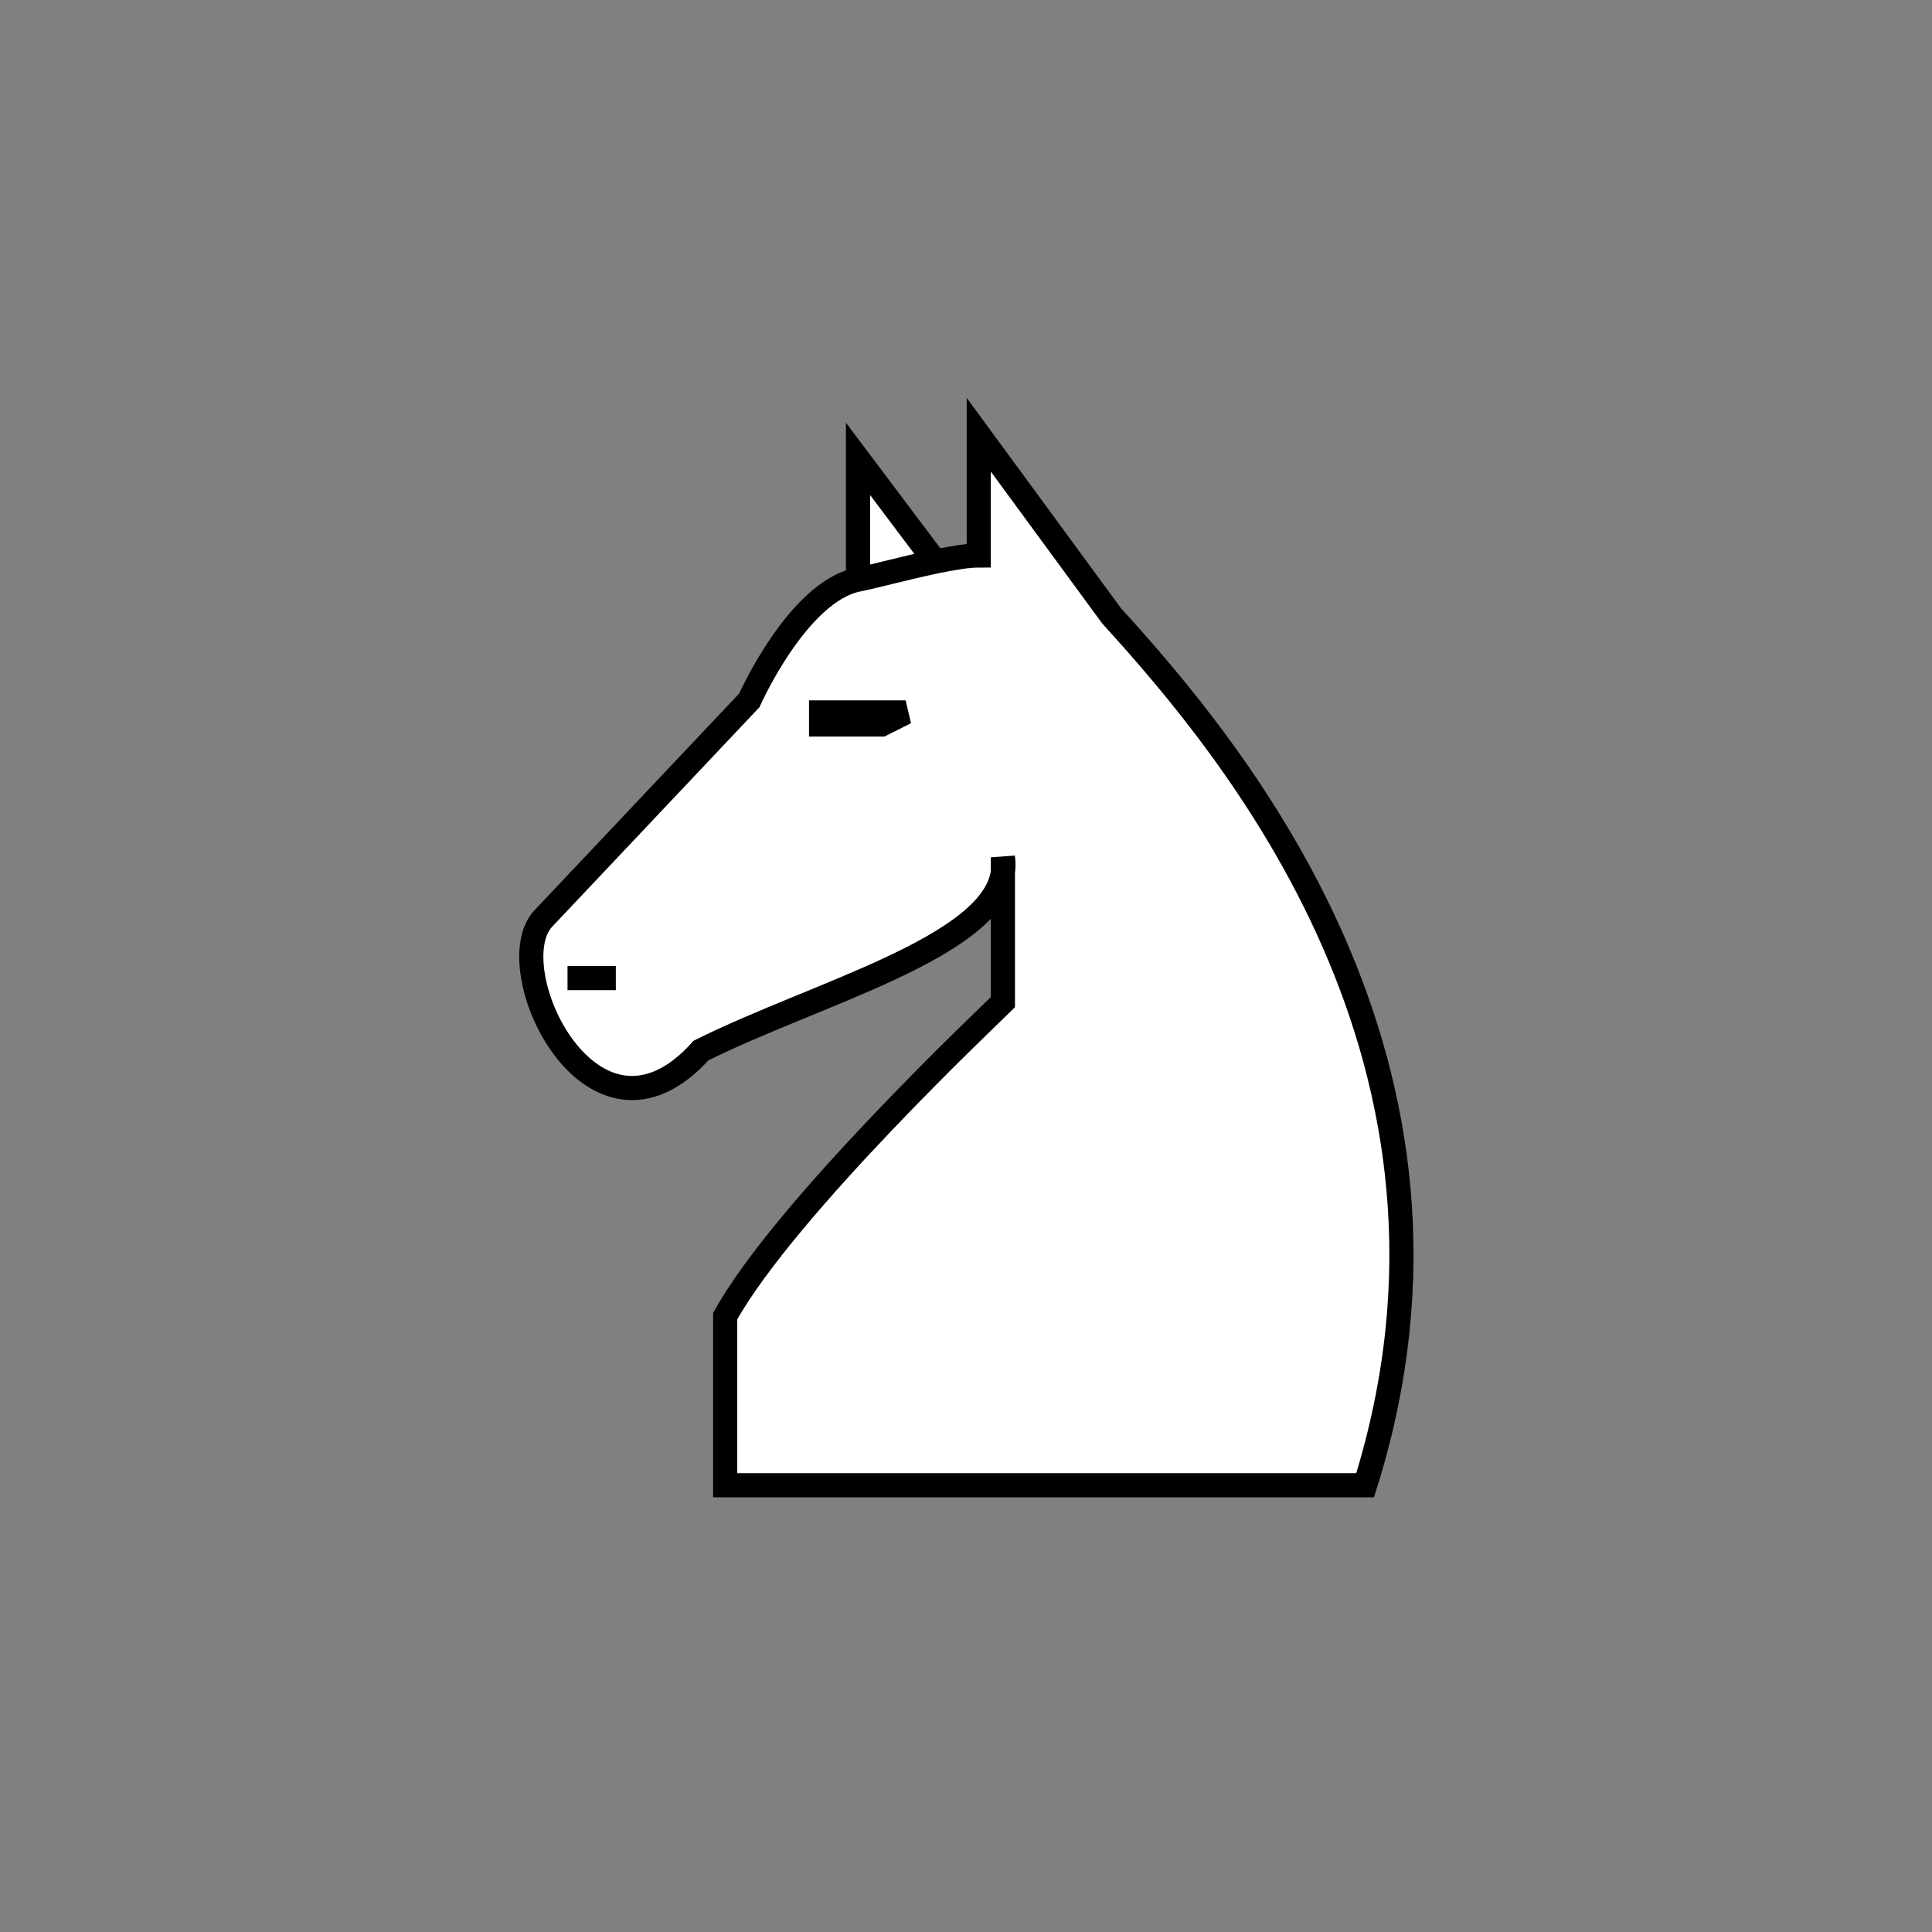 <svg width="80" height="80" viewBox="0 0 80 80" fill="none" xmlns="http://www.w3.org/2000/svg">
<rect x="0" y="0" width="80" height="80" fill="#808080" stroke="none"/>
<path d="M29.029 43.5C24.529 48.5 20.528 40 22.529 38L31.028 29C31.028 29 33.028 24.5 35.528 24V19L38.727 23.255C39.428 23.108 40.081 23 40.528 23V18L46.028 25.5C51.028 31 62.028 44 56.528 61.5H30.028V54.5C32.528 50 41.128 41.9 41.528 41.5V36.119C41.072 39.244 33.726 41.151 29.029 43.5Z" fill="white"/>
<path d="M35.528 24C33.028 24.5 31.028 29 31.028 29L22.529 38C20.528 40 24.529 48.5 29.029 43.5C33.726 41.151 41.072 39.244 41.528 36.119M35.528 24V19L38.727 23.255M35.528 24C36.237 23.858 37.55 23.501 38.727 23.255M38.727 23.255C39.428 23.108 40.081 23 40.528 23V18L46.028 25.5C51.028 31 62.028 44 56.528 61.5H30.028V54.5C32.528 50 41.128 41.9 41.528 41.5V36.119M41.528 36.119V35.5C41.559 35.712 41.558 35.918 41.528 36.119Z" stroke="black"/>
<path d="M23.5 40.5H25.5" stroke="black"/>
<path d="M34.5 29.5H37.5L36.5 30H35H34.5H34V29.5V29" stroke="black"/>
</svg>
